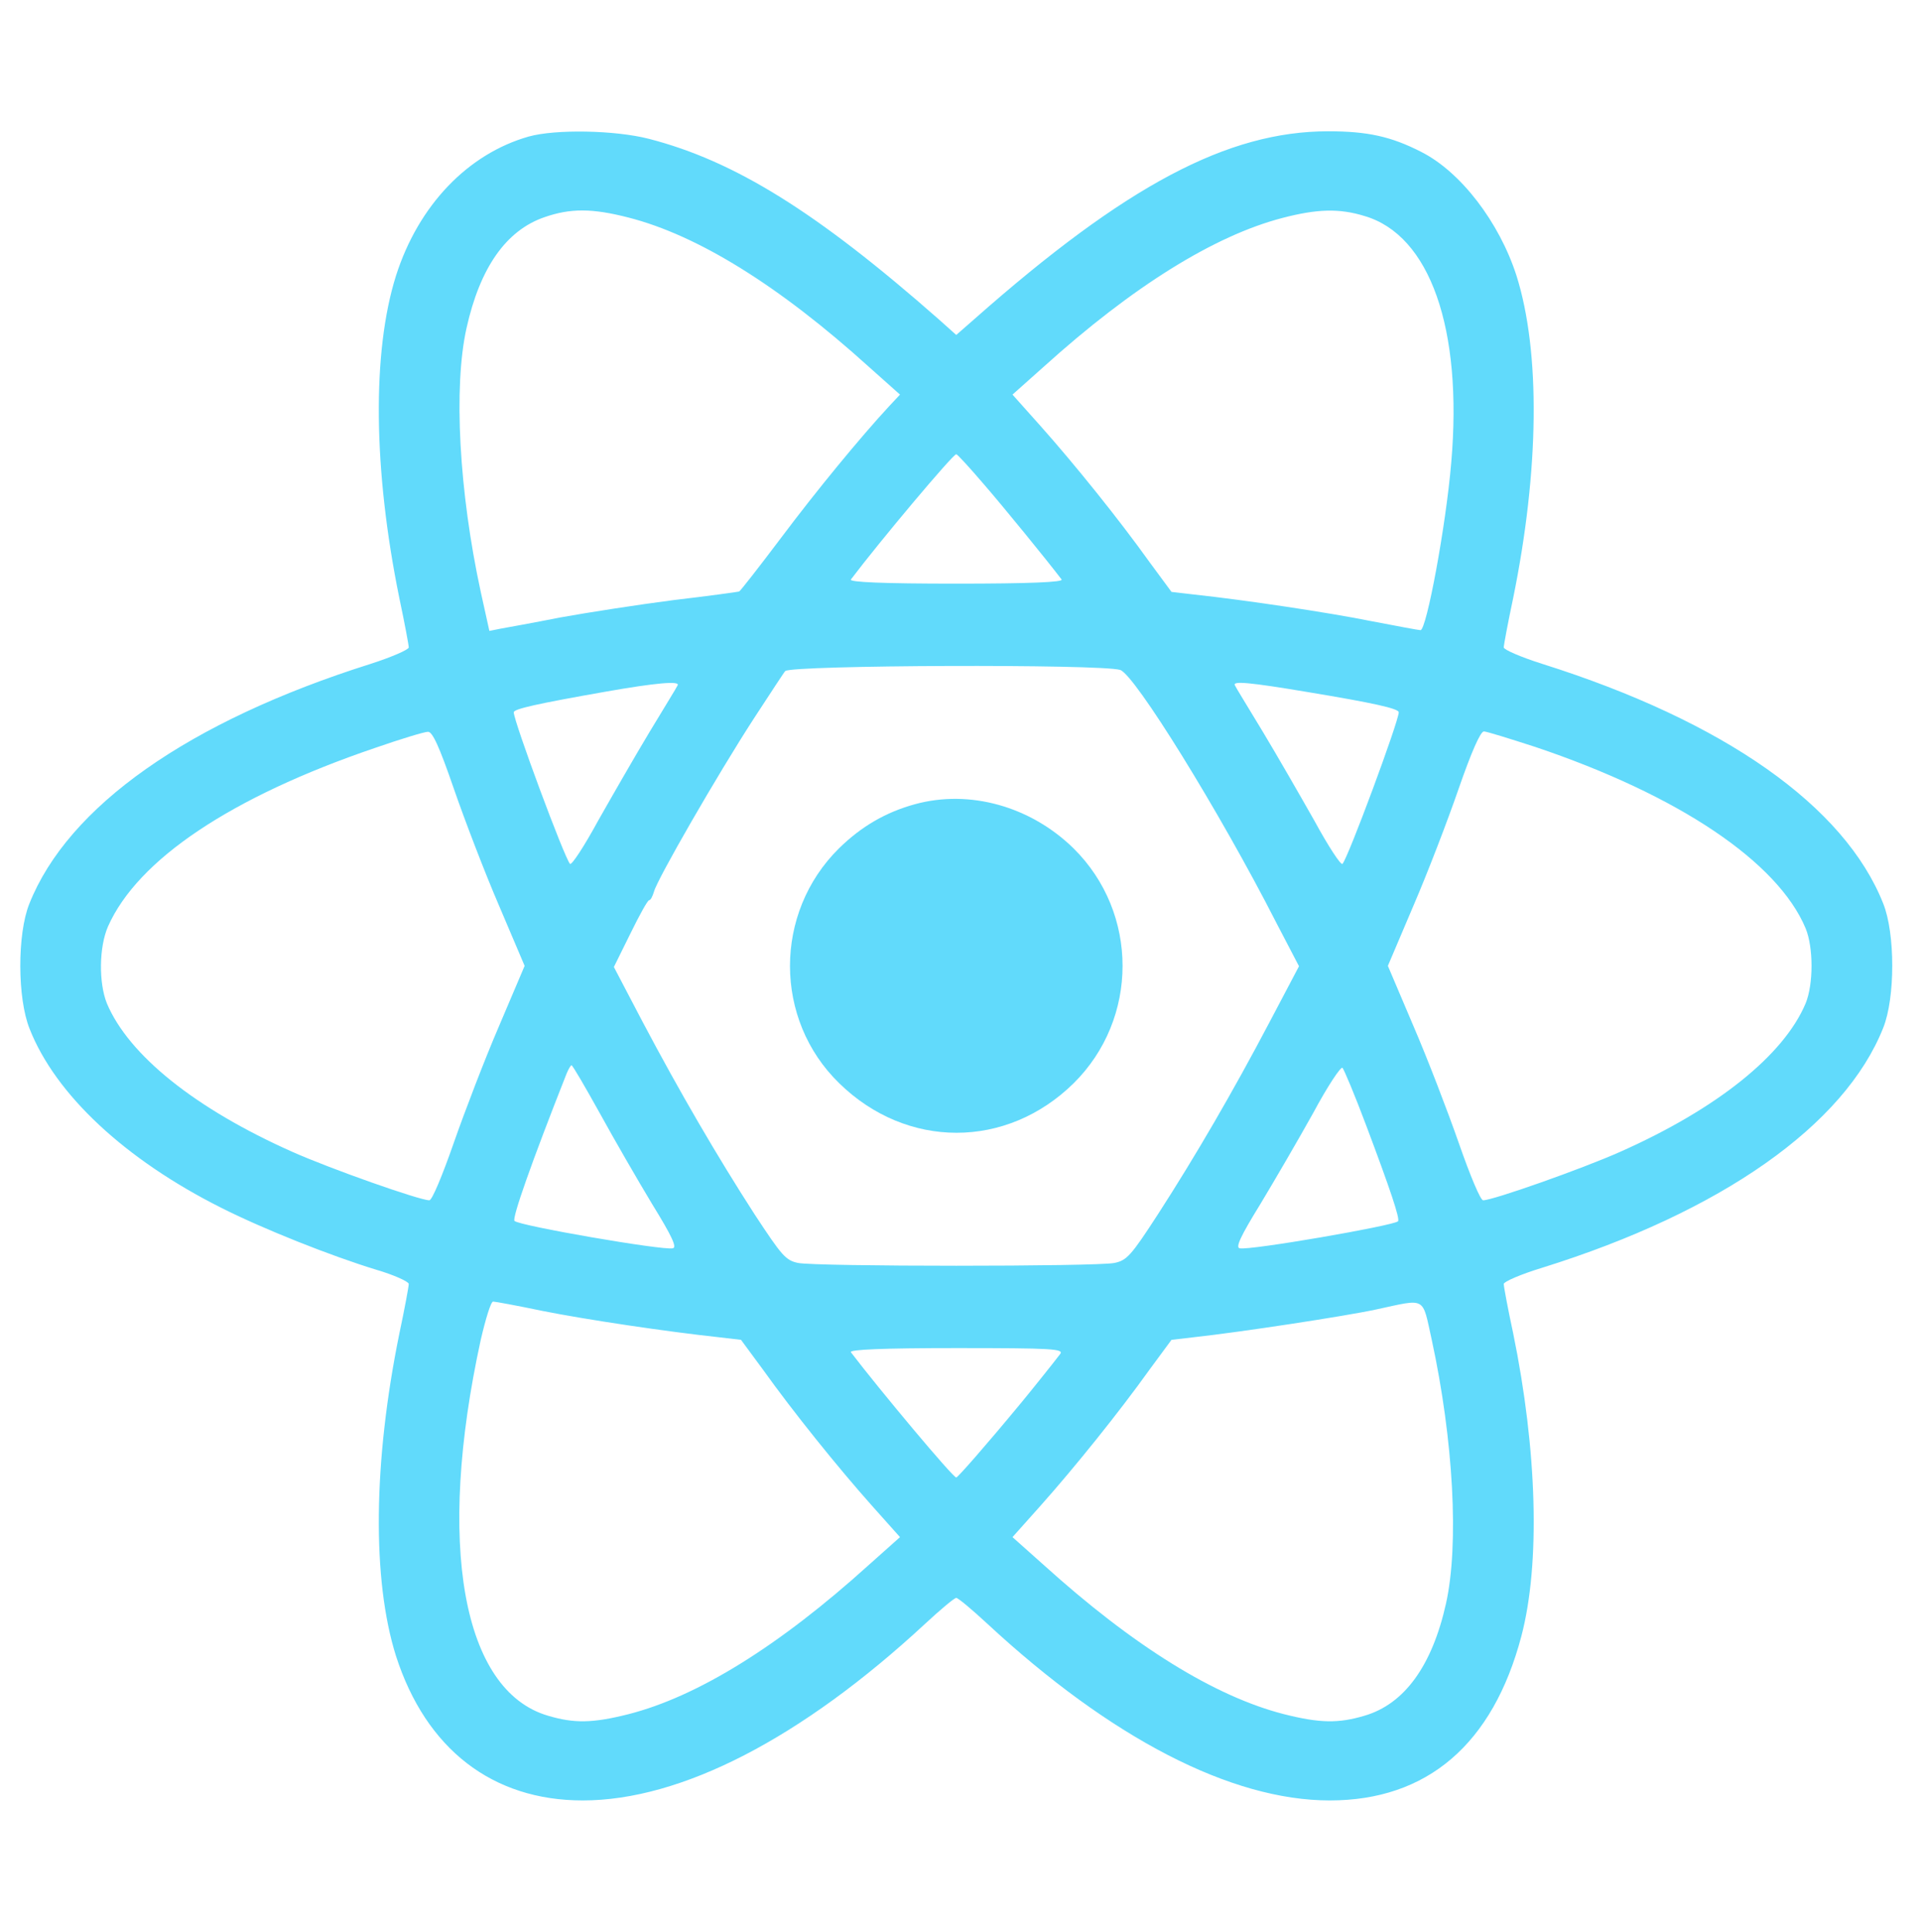 <?xml version="1.0" standalone="no"?>
<!DOCTYPE svg PUBLIC "-//W3C//DTD SVG 20010904//EN"
 "http://www.w3.org/TR/2001/REC-SVG-20010904/DTD/svg10.dtd">
<svg version="1.0"
    xmlns="http://www.w3.org/2000/svg" width="512pt" height="515pt" viewBox="0 0 512 515" preserveAspectRatio="xMidYMid meet">

    <g transform="translate(0,515) scale(0.1,-0.1)" fill="#61dafb " stroke="none">
        <path d="M1410 4786 c-162 -46 -294 -183 -354 -371 -64 -203 -61 -517 9 -860
14 -66 25 -125 25 -131 0 -6 -46 -26 -102 -44 -485 -153 -807 -380 -910 -640
-32 -80 -32 -251 1 -333 69 -175 254 -348 511 -477 113 -57 292 -128 413 -165
48 -14 87 -32 87 -38 0 -7 -11 -66 -25 -132 -70 -343 -73 -657 -9 -860 80
-248 257 -385 498 -385 263 0 584 166 913 471 41 38 78 69 83 69 5 0 42 -31
83 -69 329 -305 650 -471 913 -471 260 0 435 150 511 438 51 194 42 496 -22
808 -14 65 -25 124 -25 131 0 6 46 26 102 43 478 149 807 380 910 640 32 80
32 251 0 331 -103 260 -424 486 -909 639 -57 18 -103 38 -103 44 0 6 11 65 25
131 70 343 73 657 9 860 -46 143 -149 277 -254 330 -80 41 -143 55 -248 55
-268 0 -540 -144 -944 -501 l-48 -42 -47 42 c-325 286 -544 422 -773 481 -90
23 -248 26 -320 6z m266 -216 c184 -47 401 -181 641 -398 l83 -74 -29 -31
c-76 -82 -193 -224 -289 -352 -58 -77 -108 -141 -111 -142 -3 -1 -82 -12 -176
-23 -93 -12 -228 -33 -300 -46 -71 -14 -143 -27 -160 -30 l-30 -6 -23 104
c-58 268 -73 546 -38 703 36 162 106 261 208 296 69 24 127 24 224 -1z m1963
4 c174 -51 262 -300 231 -657 -14 -168 -66 -447 -82 -447 -5 0 -63 11 -131 24
-114 23 -334 56 -473 71 l-60 7 -59 80 c-80 112 -200 261 -290 362 l-75 84 83
74 c238 215 456 350 637 397 92 24 151 26 219 5z m-1018 -712 c54 -62 172
-207 210 -257 5 -7 -85 -11 -281 -11 -196 0 -286 4 -281 11 77 102 272 334
281 334 3 0 35 -35 71 -77z m366 -498 c38 -11 265 -377 417 -675 l60 -115 -78
-148 c-99 -188 -198 -358 -298 -513 -72 -111 -83 -123 -116 -130 -48 -10 -795
-10 -844 0 -33 7 -43 19 -116 130 -100 155 -199 325 -298 512 l-77 147 44 89
c24 49 46 89 50 89 4 0 9 10 13 23 8 32 170 313 266 461 45 69 83 127 84 127
19 16 840 19 893 3z m-1180 -41 c-2 -5 -36 -60 -74 -123 -38 -63 -100 -171
-138 -238 -37 -68 -71 -120 -75 -115 -15 16 -150 380 -150 404 0 9 63 23 245
55 136 24 199 29 192 17z m1680 -18 c175 -29 243 -44 243 -54 0 -24 -135 -388
-150 -404 -4 -5 -38 47 -75 115 -38 67 -100 175 -138 238 -38 63 -72 118 -74
123 -7 12 39 8 194 -18z m-2277 -257 c29 -84 83 -225 121 -313 l68 -160 -68
-160 c-38 -88 -92 -229 -121 -312 -31 -89 -58 -153 -65 -153 -26 0 -264 84
-365 129 -259 115 -437 258 -495 396 -22 55 -21 150 3 205 79 178 327 345 712
476 69 24 132 43 141 43 12 1 30 -38 69 -151z m2883 111 c384 -129 648 -307
722 -484 21 -51 21 -149 0 -200 -58 -138 -236 -281 -495 -396 -101 -45 -339
-129 -365 -129 -7 0 -34 64 -65 153 -29 83 -83 224 -121 312 l-68 160 68 160
c38 88 92 229 121 313 34 98 58 152 67 152 7 0 68 -19 136 -41z m-2494 -976
c39 -71 102 -180 140 -243 53 -86 67 -116 55 -118 -27 -6 -409 60 -422 73 -7
7 45 155 139 393 5 12 11 22 13 22 3 0 36 -57 75 -127z m2044 -33 c64 -170 91
-250 85 -256 -13 -12 -395 -78 -422 -72 -12 2 2 32 55 118 38 63 102 173 141
243 38 71 74 125 78 120 4 -4 33 -73 63 -153z m-2196 -495 c115 -23 330 -55
469 -70 l60 -7 59 -80 c80 -112 200 -261 290 -362 l75 -84 -83 -74 c-240 -217
-457 -351 -641 -398 -95 -24 -145 -25 -215 -4 -228 67 -298 457 -179 1002 13
56 27 102 33 102 5 0 65 -11 132 -25z m2371 -77 c58 -268 73 -546 38 -703 -37
-166 -111 -268 -217 -299 -70 -21 -120 -20 -215 4 -184 47 -401 181 -641 398
l-83 74 75 84 c90 101 210 250 290 362 l59 80 60 7 c120 13 403 56 486 74 135
29 122 36 148 -81z m-991 -38 c-15 -20 -88 -111 -104 -130 -96 -116 -169 -199
-173 -199 -9 0 -204 233 -281 334 -5 7 85 11 281 11 257 0 288 -2 277 -16z"/>
        <path d="M2440 3006 c-77 -21 -143 -59 -203 -118 -174 -172 -174 -456 1 -626
180 -176 446 -176 625 0 174 172 174 454 0 626 -114 112 -277 158 -423 118z"/>
    </g>
</svg>
